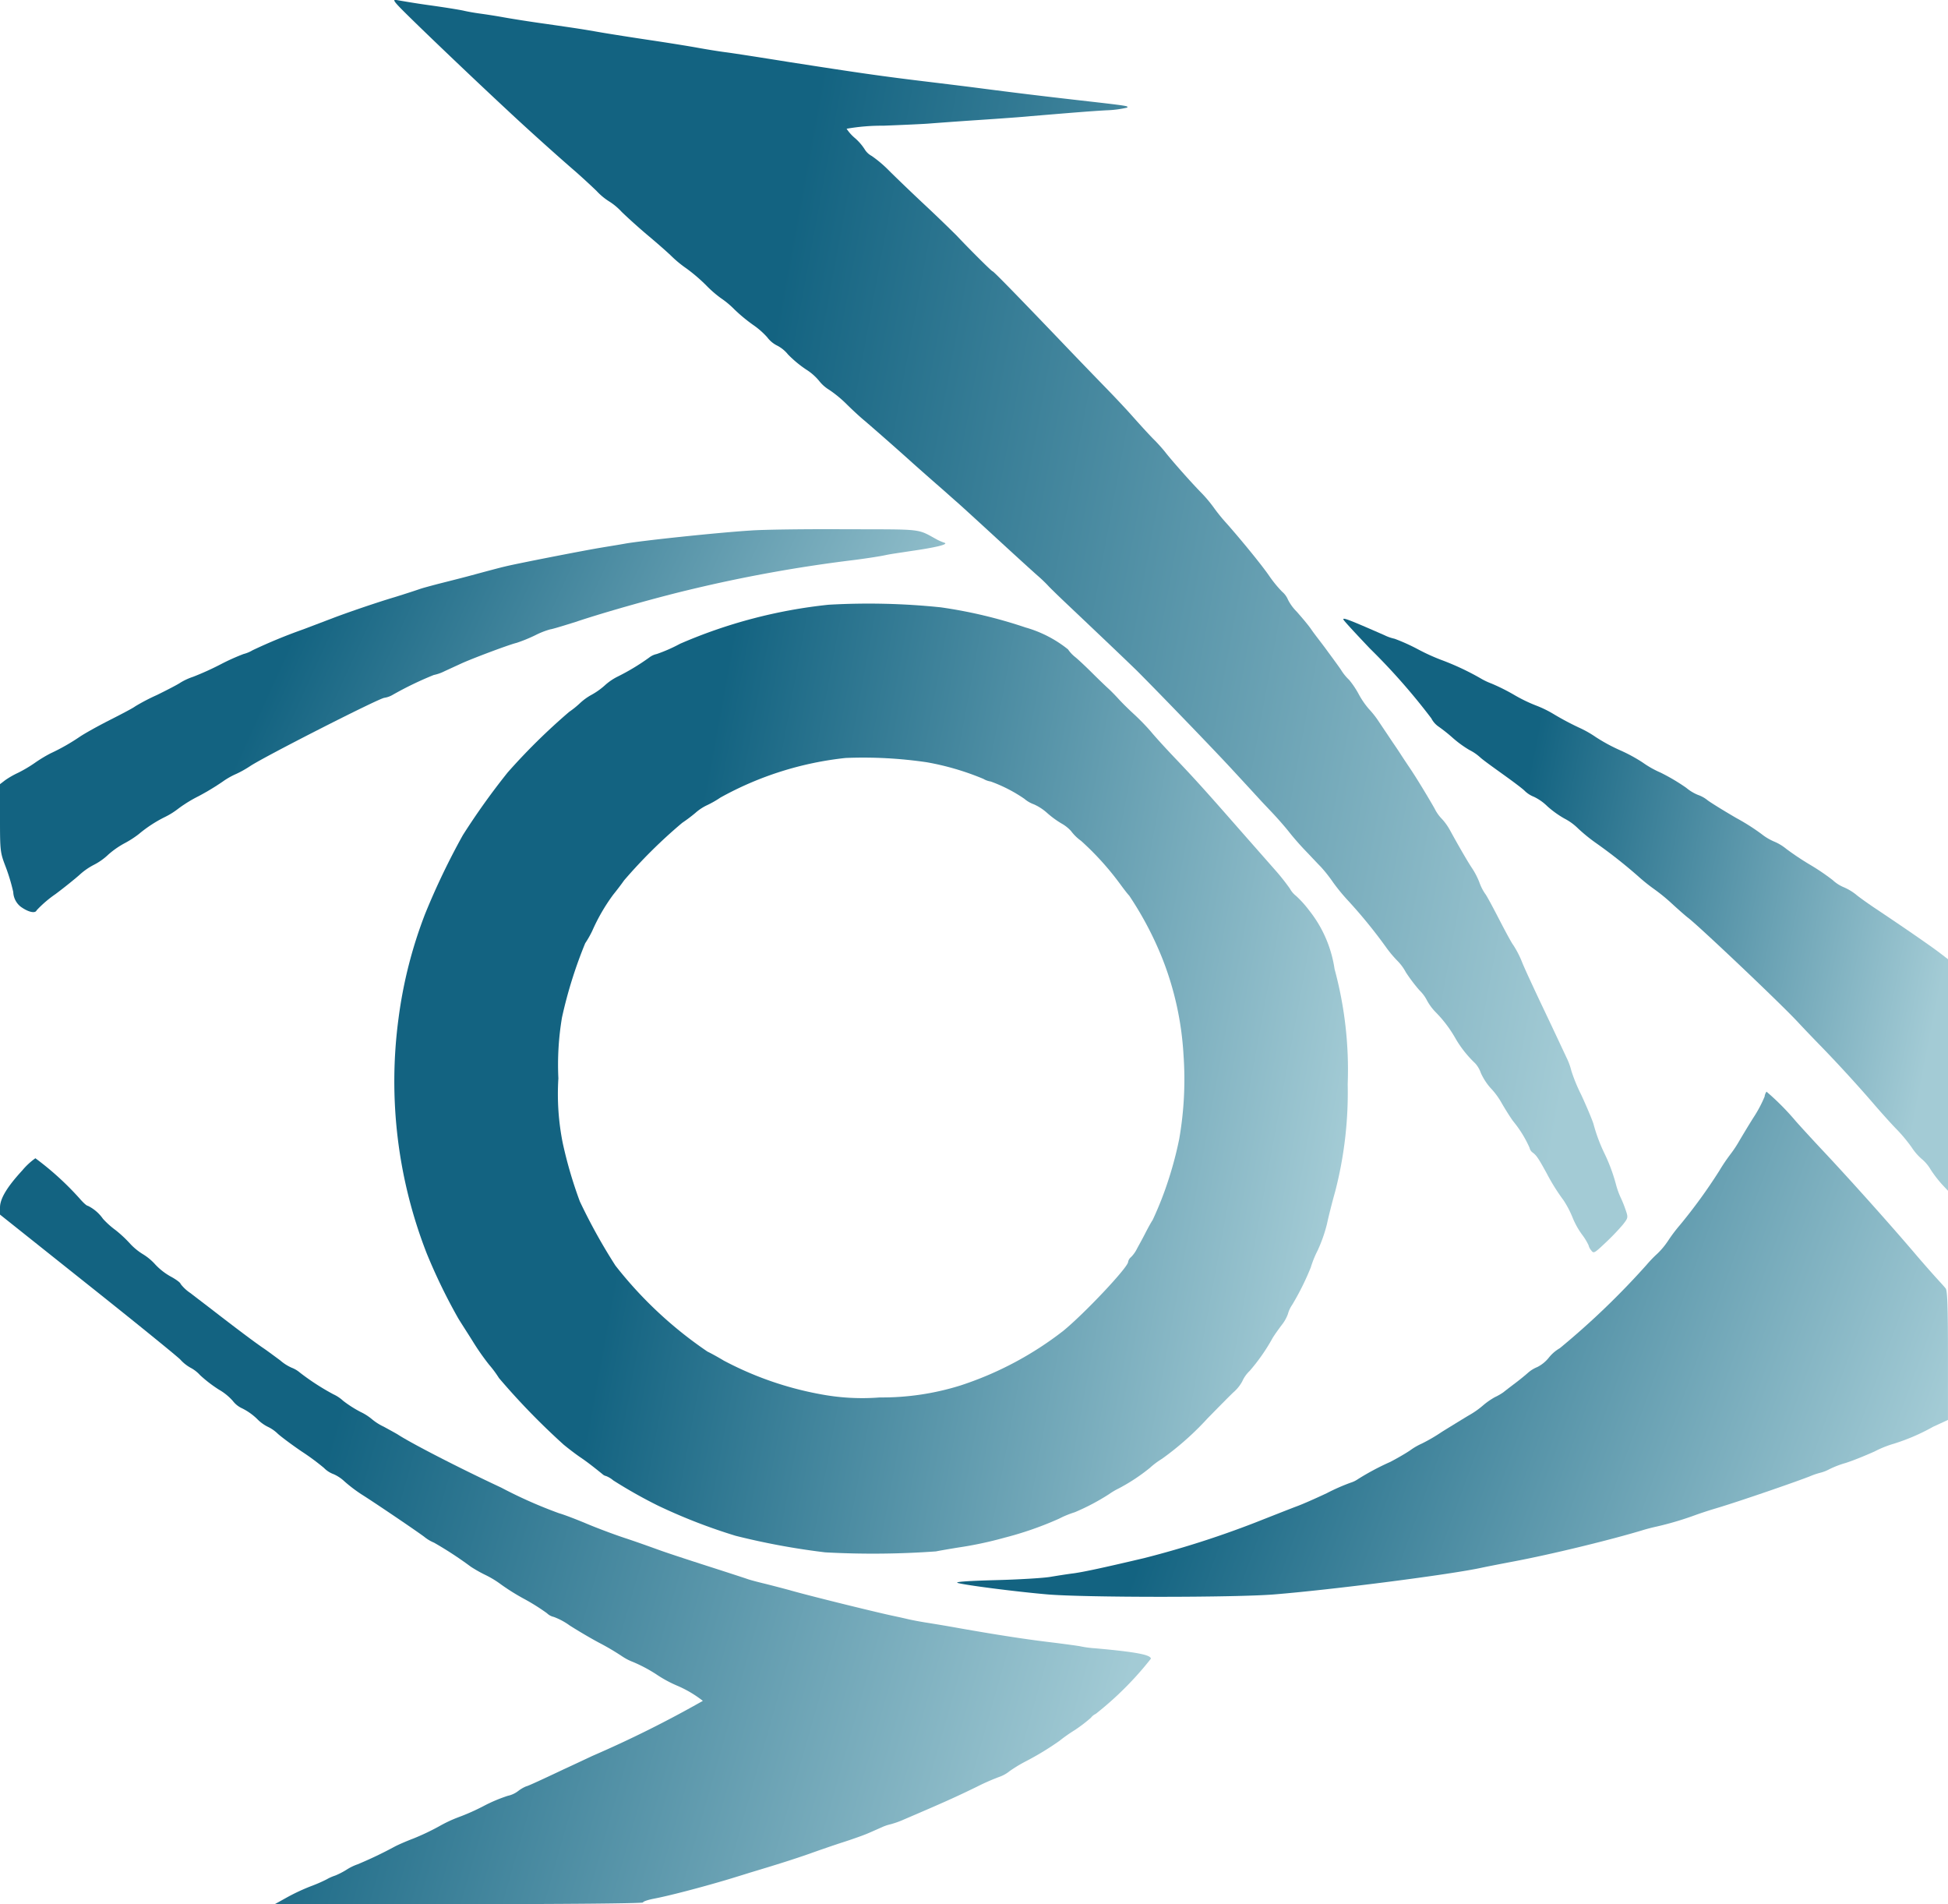 <svg xmlns="http://www.w3.org/2000/svg" xmlns:xlink="http://www.w3.org/1999/xlink" width="138.17" height="135.029" viewBox="0 0 138.17 135.029">
  <defs>
    <linearGradient id="linear-gradient" x1="0.199" y1="0.867" x2="0.921" y2="1" gradientUnits="objectBoundingBox">
      <stop offset="0" stop-color="#136381"/>
      <stop offset="1" stop-color="#a3cbd5"/>
    </linearGradient>
  </defs>
  <g id="horus-logo" transform="translate(0 1000.721)">
    <path id="Trazado_1" data-name="Trazado 1" d="M208.466-999.4c1.363,1.336,4.372,4.21,6.868,6.531,1.309,1.228,3.589,3.279,4.777,4.3.432.378,1.12,1.012,1.511,1.39a4.426,4.426,0,0,0,.85.715,4.386,4.386,0,0,1,.931.769c.445.432,1.268,1.174,1.849,1.66s1.322,1.133,1.66,1.457a8.109,8.109,0,0,0,1.079.891,11.96,11.96,0,0,1,1.417,1.214,8.084,8.084,0,0,0,1.025.891,6.268,6.268,0,0,1,.972.81,11.58,11.58,0,0,0,1.322,1.093,5.586,5.586,0,0,1,1,.877,1.97,1.97,0,0,0,.715.594,2.386,2.386,0,0,1,.756.621,8.023,8.023,0,0,0,1.282,1.066,3.84,3.84,0,0,1,.918.8,2.676,2.676,0,0,0,.729.648,8.61,8.61,0,0,1,1.187.971c.378.378.985.945,1.349,1.241.971.836,2.429,2.118,3.414,3.009.486.432,1.309,1.16,1.822,1.606s1.079.958,1.255,1.107,1.417,1.282,2.766,2.523,2.712,2.483,3.009,2.739.621.58.729.7.634.634,1.174,1.147c3.778,3.576,4.709,4.48,5.087,4.844,1.5,1.5,5.384,5.519,6.693,6.935.85.918,1.781,1.93,2.051,2.226s.769.81,1.079,1.147.769.863,1.012,1.174.742.891,1.12,1.282.877.931,1.133,1.187a10.368,10.368,0,0,1,.85,1.079,13.774,13.774,0,0,0,1.066,1.3,35.564,35.564,0,0,1,2.685,3.292,8.25,8.25,0,0,0,.823.985,3.467,3.467,0,0,1,.594.81,11.556,11.556,0,0,0,.958,1.268,2.753,2.753,0,0,1,.526.7,3.727,3.727,0,0,0,.621.85,8.843,8.843,0,0,1,1.363,1.781,7.836,7.836,0,0,0,1.43,1.835,1.963,1.963,0,0,1,.418.7,4.3,4.3,0,0,0,.675,1.052,5.315,5.315,0,0,1,.8,1.079c.229.4.594.985.81,1.282a8.162,8.162,0,0,1,1.174,1.9.559.559,0,0,0,.243.351c.256.2.391.4.971,1.457a14.328,14.328,0,0,0,1.187,1.9,6.938,6.938,0,0,1,.634,1.2,5.593,5.593,0,0,0,.675,1.228,4.324,4.324,0,0,1,.472.769.845.845,0,0,0,.189.364c.175.243.229.2,1.026-.553a16.343,16.343,0,0,0,1.228-1.282c.364-.472.378-.486.175-1.066a7.992,7.992,0,0,0-.337-.837,5.658,5.658,0,0,1-.324-.891,12.386,12.386,0,0,0-.8-2.186,11.727,11.727,0,0,1-.81-2.159c-.108-.337-.5-1.268-.877-2.078a11.811,11.811,0,0,1-.688-1.673,4.587,4.587,0,0,0-.351-.958c-1.025-2.186-1.3-2.766-1.943-4.115-.378-.81-.918-1.956-1.174-2.564a6.943,6.943,0,0,0-.661-1.3c-.094-.108-.54-.931-1-1.822s-.9-1.714-1-1.822a3.509,3.509,0,0,1-.4-.8,5.381,5.381,0,0,0-.5-.972c-.243-.351-.877-1.43-1.565-2.685a4.125,4.125,0,0,0-.58-.823,2.777,2.777,0,0,1-.526-.742c-.445-.783-1.241-2.1-1.687-2.766-.216-.324-.553-.823-.742-1.12s-.5-.742-.688-1.026-.553-.823-.823-1.228a6.762,6.762,0,0,0-.729-.931,5.885,5.885,0,0,1-.742-1.093,6.245,6.245,0,0,0-.648-.958,3.43,3.43,0,0,1-.58-.715c-.256-.378-.742-1.026-1.066-1.471s-.81-1.052-1.039-1.39-.715-.9-1.052-1.282a3.268,3.268,0,0,1-.607-.837,1.5,1.5,0,0,0-.418-.567,8.614,8.614,0,0,1-.877-1.066c-.5-.742-1.943-2.51-3.049-3.765a12.471,12.471,0,0,1-.931-1.147,9.415,9.415,0,0,0-.877-1.039c-.756-.769-2.145-2.348-2.55-2.874-.148-.189-.513-.607-.81-.9s-1-1.066-1.552-1.687-1.376-1.484-1.822-1.943-1.9-1.957-3.238-3.36c-3.387-3.535-4.763-4.938-4.831-4.938s-1.768-1.7-2.537-2.523c-.2-.2-1.187-1.174-2.213-2.132s-2.2-2.091-2.618-2.51a8.644,8.644,0,0,0-1.2-1.012,1.3,1.3,0,0,1-.5-.472,3.7,3.7,0,0,0-.675-.783,3.074,3.074,0,0,1-.607-.675,14.437,14.437,0,0,1,2.6-.216c1.417-.054,2.861-.121,3.2-.148s1.943-.148,3.576-.256,3.279-.229,3.643-.27c3.076-.256,4.223-.351,5.4-.418a7.573,7.573,0,0,0,1.471-.189c.121-.121.121-.121-3.562-.54-2.469-.283-4.291-.5-7.286-.891-.85-.108-2.28-.283-3.171-.391-3.346-.4-5.046-.648-9.985-1.417-1.93-.31-3.927-.621-4.453-.688s-1.43-.216-2.024-.324-2.1-.351-3.373-.54-2.807-.432-3.441-.54c-1.4-.243-1.484-.256-3.913-.607-1.079-.148-2.442-.364-3.036-.472s-1.322-.216-1.619-.256-.81-.122-1.147-.2-1.457-.256-2.5-.4-2.064-.324-2.294-.364C207.09-1000.785,207.238-1000.6,208.466-999.4Z" transform="translate(-179.307 0)" fill="url(#linear-gradient)"/>
    <path id="Trazado_2" data-name="Trazado 2" d="M53.231-722.522c-2.348.148-7.7.715-8.906.931-.364.068-1.133.189-1.687.283-1.16.189-6,1.133-6.814,1.336-.3.067-1.363.351-2.361.621s-2.159.553-2.564.661-.918.243-1.147.324-1.012.337-1.754.567c-1.349.4-3.63,1.187-4.52,1.538-.256.094-1.133.432-1.957.742a37.967,37.967,0,0,0-3.6,1.484,2.407,2.407,0,0,1-.648.27,15.209,15.209,0,0,0-1.592.715,20.2,20.2,0,0,1-1.984.9,4.45,4.45,0,0,0-.877.4c-.189.135-.945.526-1.687.891a14.177,14.177,0,0,0-1.552.81c-.108.094-.9.513-1.754.945s-1.822.972-2.159,1.2a14.681,14.681,0,0,1-2.091,1.187,10.113,10.113,0,0,0-1.147.7,9.687,9.687,0,0,1-1.147.675,6.166,6.166,0,0,0-.9.513L0-704.536v2.4c0,2.348.013,2.442.4,3.454a13.487,13.487,0,0,1,.54,1.795,1.39,1.39,0,0,0,.526,1.039c.54.391,1.039.5,1.133.256a8.154,8.154,0,0,1,1.336-1.147c.688-.513,1.444-1.133,1.687-1.349a4.689,4.689,0,0,1,1.012-.715,4.373,4.373,0,0,0,1.052-.742,6.148,6.148,0,0,1,1.147-.8A6.945,6.945,0,0,0,9.85-701a9.263,9.263,0,0,1,1.862-1.214,5.36,5.36,0,0,0,.945-.594,9.669,9.669,0,0,1,1.43-.877,17.734,17.734,0,0,0,1.7-1.026,5.279,5.279,0,0,1,.972-.553,7.593,7.593,0,0,0,.985-.553c1.012-.675,9.2-4.844,9.526-4.844a1.688,1.688,0,0,0,.594-.216,24.325,24.325,0,0,1,2.9-1.4,3.073,3.073,0,0,0,.769-.27l1.174-.54c.729-.337,3.373-1.336,3.94-1.471a10.968,10.968,0,0,0,1.322-.54,5.674,5.674,0,0,1,1.066-.418c.094,0,.9-.243,1.795-.526,2.172-.729,5.91-1.768,8.015-2.267a102.859,102.859,0,0,1,11.807-2.132c.823-.108,1.795-.256,2.159-.337s1.16-.189,1.754-.283c1.808-.256,2.739-.486,2.429-.594a3.433,3.433,0,0,1-.513-.216c-1.471-.8-.9-.729-6.5-.742C57.157-722.63,54.121-722.59,53.231-722.522Z" transform="translate(0 -240.577)" fill="url(#linear-gradient)"/>
    <path id="Trazado_3" data-name="Trazado 3" d="M238.031-683.454a35.759,35.759,0,0,0-10.525,2.766,11.011,11.011,0,0,1-1.66.729,1.318,1.318,0,0,0-.54.256,15.857,15.857,0,0,1-2.267,1.363,3.989,3.989,0,0,0-.891.621,5.11,5.11,0,0,1-.891.634,4.083,4.083,0,0,0-.877.634,6.269,6.269,0,0,1-.742.594,44.055,44.055,0,0,0-4.358,4.291,50.145,50.145,0,0,0-3.184,4.453,51.035,51.035,0,0,0-2.672,5.573,31.871,31.871,0,0,0-1.889,7.421,33.536,33.536,0,0,0,2,16.664,40.276,40.276,0,0,0,2.226,4.588c.2.337.715,1.12,1.106,1.754a17.207,17.207,0,0,0,1.093,1.552,7.815,7.815,0,0,1,.7.945,50.26,50.26,0,0,0,4.588,4.723c.364.3.891.7,1.174.891.445.3.864.621,1.579,1.2a.522.522,0,0,0,.256.135,1.85,1.85,0,0,1,.513.31,34.2,34.2,0,0,0,3.184,1.795,39.815,39.815,0,0,0,5.492,2.132,51.02,51.02,0,0,0,6.355,1.174,62.31,62.31,0,0,0,7.853-.068c.189-.04.891-.162,1.552-.27a26.616,26.616,0,0,0,3.306-.7,24.118,24.118,0,0,0,3.873-1.349,6.916,6.916,0,0,1,1.12-.459,15.869,15.869,0,0,0,2.429-1.282,4.869,4.869,0,0,1,.675-.4,13.356,13.356,0,0,0,2.213-1.457,5.657,5.657,0,0,1,.864-.648,20.708,20.708,0,0,0,3.238-2.874c.648-.661,1.457-1.484,1.822-1.835a2.77,2.77,0,0,0,.634-.783,2.325,2.325,0,0,1,.526-.742,13.45,13.45,0,0,0,1.606-2.294c.121-.216.432-.648.675-.971a2.767,2.767,0,0,0,.432-.769,2.029,2.029,0,0,1,.3-.648,18.672,18.672,0,0,0,1.322-2.658,7.4,7.4,0,0,1,.486-1.2,10.521,10.521,0,0,0,.661-1.876c.094-.445.351-1.484.58-2.294a27.958,27.958,0,0,0,.891-7.624,27.278,27.278,0,0,0-.931-8.163,8.722,8.722,0,0,0-1.822-4.183,7.48,7.48,0,0,0-.918-1.012,1.69,1.69,0,0,1-.432-.513,15.276,15.276,0,0,0-1.039-1.309c-.391-.445-1.592-1.808-2.672-3.036-2.307-2.631-3.076-3.481-4.453-4.925-.567-.594-1.322-1.417-1.66-1.822s-.9-.971-1.241-1.282-.823-.783-1.079-1.066-.594-.621-.729-.742-.661-.621-1.147-1.106-1.039-1-1.228-1.147a2.432,2.432,0,0,1-.486-.526,8.518,8.518,0,0,0-3.009-1.552,33.506,33.506,0,0,0-6.018-1.43A49.656,49.656,0,0,0,238.031-683.454Zm6.989,11.172a18.965,18.965,0,0,1,3.994,1.174,1.467,1.467,0,0,0,.526.189,10.507,10.507,0,0,1,2.388,1.228,2.161,2.161,0,0,0,.675.391,3.589,3.589,0,0,1,.918.594,6.745,6.745,0,0,0,1.025.756,2.654,2.654,0,0,1,.688.54,3.264,3.264,0,0,0,.715.7,20.3,20.3,0,0,1,2.78,3.076c.189.256.459.621.634.81a23.988,23.988,0,0,1,2.348,4.453,21.985,21.985,0,0,1,1.5,6.8,24.6,24.6,0,0,1-.3,5.991,25.924,25.924,0,0,1-.729,2.793,24.257,24.257,0,0,1-1.16,2.969c-.054.067-.3.5-.526.945s-.526.971-.621,1.16a2.216,2.216,0,0,1-.391.526.569.569,0,0,0-.2.337c0,.378-3.117,3.684-4.615,4.9a24.019,24.019,0,0,1-7.273,3.859,18.638,18.638,0,0,1-5.721.85,15.958,15.958,0,0,1-4.142-.216,23.72,23.72,0,0,1-6.935-2.4c-.378-.229-.891-.513-1.147-.634a28.79,28.79,0,0,1-6.531-6.1,40.518,40.518,0,0,1-2.523-4.547,30.586,30.586,0,0,1-1.214-4.142,17.687,17.687,0,0,1-.31-4.588,20.2,20.2,0,0,1,.256-4.318,31.862,31.862,0,0,1,1.646-5.262,7.285,7.285,0,0,0,.5-.877,13.4,13.4,0,0,1,1.484-2.564c.243-.3.594-.756.769-1.012a35.786,35.786,0,0,1,4.129-4.088,11.15,11.15,0,0,0,.931-.7,3.452,3.452,0,0,1,.837-.553,7.132,7.132,0,0,0,.945-.54,23.407,23.407,0,0,1,8.879-2.807A30.924,30.924,0,0,1,245.021-672.282Z" transform="translate(-179.268 -274.382)" fill="url(#linear-gradient)"/>
    <path id="Trazado_4" data-name="Trazado 4" d="M706.16-675.477c.014.068.864.985,1.876,2.051a45.282,45.282,0,0,1,4.358,4.952,1.593,1.593,0,0,0,.486.567,11.011,11.011,0,0,1,1.012.8,7.805,7.805,0,0,0,1.2.877,3.381,3.381,0,0,1,.769.526c.189.175.864.661,1.484,1.106s1.363.985,1.646,1.241a1.936,1.936,0,0,0,.675.445,3.53,3.53,0,0,1,.958.675,7.051,7.051,0,0,0,1.2.864,3.954,3.954,0,0,1,.985.715,12.132,12.132,0,0,0,1.3,1.052,35.833,35.833,0,0,1,2.928,2.307,13.142,13.142,0,0,0,1.174.945,12.917,12.917,0,0,1,1.282,1.052c.5.459.985.877,1.093.958.7.513,6.693,6.193,7.867,7.475.3.324.931.985,1.417,1.484,1.309,1.336,2.915,3.1,3.981,4.345.526.607,1.228,1.39,1.565,1.727a11.15,11.15,0,0,1,1.052,1.268,3.856,3.856,0,0,0,.7.81,2.869,2.869,0,0,1,.648.769,8.6,8.6,0,0,0,.81,1.052l.418.445v-16.421l-.634-.486c-.661-.5-2.618-1.849-4.561-3.144-.594-.4-1.2-.837-1.349-.971a3.781,3.781,0,0,0-.837-.5,2.613,2.613,0,0,1-.8-.513,15.8,15.8,0,0,0-1.592-1.079,19.539,19.539,0,0,1-1.7-1.133,3.435,3.435,0,0,0-.877-.526,3.87,3.87,0,0,1-.877-.526,15.491,15.491,0,0,0-1.808-1.147c-.81-.472-1.714-1.026-2.01-1.241a2.244,2.244,0,0,0-.7-.391,3.138,3.138,0,0,1-.823-.5,14.118,14.118,0,0,0-1.822-1.079,6.913,6.913,0,0,1-1.268-.715,11.353,11.353,0,0,0-1.619-.877,12.319,12.319,0,0,1-1.714-.931,7.7,7.7,0,0,0-1.2-.675,19.948,19.948,0,0,1-1.795-.958,7.768,7.768,0,0,0-1.147-.567,10.818,10.818,0,0,1-1.633-.783,14.143,14.143,0,0,0-1.619-.81,4.816,4.816,0,0,1-.81-.391,18.784,18.784,0,0,0-2.793-1.3,14.428,14.428,0,0,1-1.619-.742,13.782,13.782,0,0,0-1.646-.742,3.118,3.118,0,0,1-.729-.256C706.538-675.477,706.092-675.652,706.16-675.477Z" transform="translate(-610.871 -281.307)" fill="url(#linear-gradient)"/>
    <path id="Trazado_5" data-name="Trazado 5" d="M560.454-426.649a8.954,8.954,0,0,1-.8,1.5c-.391.621-.85,1.39-1.039,1.714a8.309,8.309,0,0,1-.567.85,13.031,13.031,0,0,0-.81,1.2,37.874,37.874,0,0,1-2.78,3.832,11.088,11.088,0,0,0-.864,1.147,5.463,5.463,0,0,1-.729.877,9.016,9.016,0,0,0-.783.81,55.628,55.628,0,0,1-6.153,5.91,2.752,2.752,0,0,0-.783.675,2.468,2.468,0,0,1-.81.661,2.308,2.308,0,0,0-.675.418c-.135.121-.54.459-.9.729s-.742.567-.823.634a3.858,3.858,0,0,1-.607.351,5.14,5.14,0,0,0-.837.58,6.044,6.044,0,0,1-.971.688c-.324.189-1.2.729-1.943,1.187a12.111,12.111,0,0,1-1.457.85,4.5,4.5,0,0,0-.81.472c-.378.256-1.025.621-1.417.823a18.19,18.19,0,0,0-2.28,1.214,1.914,1.914,0,0,1-.526.256,14.36,14.36,0,0,0-1.687.742c-.742.351-1.687.769-2.091.918s-1.768.688-3.036,1.187a68.125,68.125,0,0,1-7.826,2.5c-2.969.7-4.25.972-4.992,1.079-.445.054-1.2.175-1.687.256s-2.24.189-3.913.229c-1.97.054-2.888.121-2.631.2.661.175,4.169.621,6.342.81,2.7.229,13.358.229,16.124,0,4.156-.337,12.562-1.417,14.735-1.9.31-.067,1.282-.256,2.132-.418,2.739-.513,6.882-1.525,9.175-2.213.337-.108.823-.229,1.079-.283a22.676,22.676,0,0,0,2.7-.8c.256-.094.931-.324,1.484-.486,1.592-.472,5.586-1.849,6.652-2.267a5.381,5.381,0,0,1,.742-.256,2.7,2.7,0,0,0,.634-.243,6.756,6.756,0,0,1,1.147-.445c.486-.148,1.417-.526,2.078-.823a7.66,7.66,0,0,1,1.376-.553,14.433,14.433,0,0,0,2.78-1.2l1.052-.486v-4.561c0-3.441-.04-4.615-.162-4.763-.094-.121-.418-.472-.715-.8s-.9-1.012-1.349-1.538c-1.741-2.051-4.79-5.465-6.828-7.624-.567-.607-1.349-1.457-1.741-1.9A18.062,18.062,0,0,0,560.589-427,.755.755,0,0,0,560.454-426.649Z" transform="translate(-435.292 -496.307)" fill="url(#linear-gradient)"/>
    <path id="Trazado_6" data-name="Trazado 6" d="M1.579-391.136C.486-389.949,0-389.126,0-388.505v.5l6.1,4.858c3.346,2.658,6.355,5.1,6.679,5.411a2.825,2.825,0,0,0,.715.58,2.5,2.5,0,0,1,.7.54,9.44,9.44,0,0,0,1.336,1.026,3.909,3.909,0,0,1,.985.8,1.736,1.736,0,0,0,.661.526,4.232,4.232,0,0,1,1.052.742,2.817,2.817,0,0,0,.742.553,2.617,2.617,0,0,1,.742.513c.324.283,1.079.837,1.673,1.241a17,17,0,0,1,1.592,1.174,1.84,1.84,0,0,0,.688.445,2.755,2.755,0,0,1,.783.526,10.627,10.627,0,0,0,1.214.918c.756.472,3.616,2.4,4.412,2.982a2.805,2.805,0,0,0,.715.432,26.021,26.021,0,0,1,2.6,1.7,9.593,9.593,0,0,0,1.079.607,6.948,6.948,0,0,1,1.079.661,15.285,15.285,0,0,0,1.619,1.012,14.552,14.552,0,0,1,1.633,1.025.97.97,0,0,0,.472.256,4.743,4.743,0,0,1,1.133.607c.526.337,1.457.891,2.091,1.228a17.716,17.716,0,0,1,1.606.945,3.829,3.829,0,0,0,.8.418,10.622,10.622,0,0,1,1.633.864,8.727,8.727,0,0,0,1.457.8,8.118,8.118,0,0,1,1.862,1.093,80.544,80.544,0,0,1-7.826,3.9c-.661.31-1.579.742-2.024.945-1.768.837-2.6,1.214-2.672,1.214a2.48,2.48,0,0,0-.58.337,1.829,1.829,0,0,1-.729.337,10.868,10.868,0,0,0-1.7.715,15.223,15.223,0,0,1-1.822.81,9.6,9.6,0,0,0-1.322.621,16.727,16.727,0,0,1-1.876.891c-.5.189-1.079.445-1.309.567a28.463,28.463,0,0,1-2.631,1.255,3.723,3.723,0,0,0-.81.4,5.38,5.38,0,0,1-.783.4,3.15,3.15,0,0,0-.607.27,10.755,10.755,0,0,1-1.12.486,14.462,14.462,0,0,0-1.579.729l-.972.54H32.559c7.651,0,13.048-.054,13.048-.121s.324-.175.715-.256c1.079-.2,3.414-.81,5.357-1.39.486-.148,1.147-.351,1.484-.459,1.984-.594,3.171-.971,4.25-1.349.675-.243,1.727-.607,2.361-.81s1.39-.472,1.687-.594.769-.337,1.052-.459a3.176,3.176,0,0,1,.661-.229,6.545,6.545,0,0,0,.972-.351c2.9-1.241,3.67-1.592,5.141-2.307a15.3,15.3,0,0,1,1.633-.715,2.4,2.4,0,0,0,.688-.391,9.755,9.755,0,0,1,1.133-.688,20.506,20.506,0,0,0,2.4-1.457,11.494,11.494,0,0,1,1.093-.769,10.574,10.574,0,0,0,1.147-.877.9.9,0,0,1,.337-.27,23.341,23.341,0,0,0,3.913-3.913c0-.283-1.106-.486-3.98-.742a7.332,7.332,0,0,1-1.012-.135c-.108-.027-.985-.148-1.957-.27-1.849-.216-3.927-.54-6.612-1.012-.891-.162-1.957-.337-2.361-.4s-1.012-.175-1.349-.256-.9-.2-1.282-.283c-1.565-.351-5.816-1.4-7.084-1.768-.553-.148-1.376-.364-1.822-.472s-.958-.243-1.147-.31-1.43-.472-2.766-.9-2.915-.945-3.508-1.16-1.687-.607-2.429-.85-1.957-.7-2.7-1.012-1.619-.648-1.957-.742a32.614,32.614,0,0,1-4.115-1.822c-3-1.4-6.409-3.157-7.354-3.778-.108-.067-.553-.31-.972-.54a3.841,3.841,0,0,1-.85-.54,3.717,3.717,0,0,0-.783-.5,8.289,8.289,0,0,1-1.255-.8,2.637,2.637,0,0,0-.688-.459,16.823,16.823,0,0,1-2.375-1.538,2.02,2.02,0,0,0-.594-.351,3.205,3.205,0,0,1-.8-.513c-.364-.27-.877-.648-1.147-.837-.567-.378-1.754-1.268-3.4-2.537-.607-.472-1.43-1.093-1.808-1.39a2.9,2.9,0,0,1-.715-.661c0-.081-.324-.324-.729-.54a4.528,4.528,0,0,1-1.052-.823,3.909,3.909,0,0,0-.864-.729,4.317,4.317,0,0,1-.918-.742,8.664,8.664,0,0,0-1.052-.985,5.92,5.92,0,0,1-.891-.8,2.839,2.839,0,0,0-1.066-.918c-.094,0-.351-.243-.594-.526A20.861,20.861,0,0,0,2.51-392,4.9,4.9,0,0,0,1.579-391.136Z" transform="translate(0 -526.585)" fill="url(#linear-gradient)"/>
  </g>
</svg>
